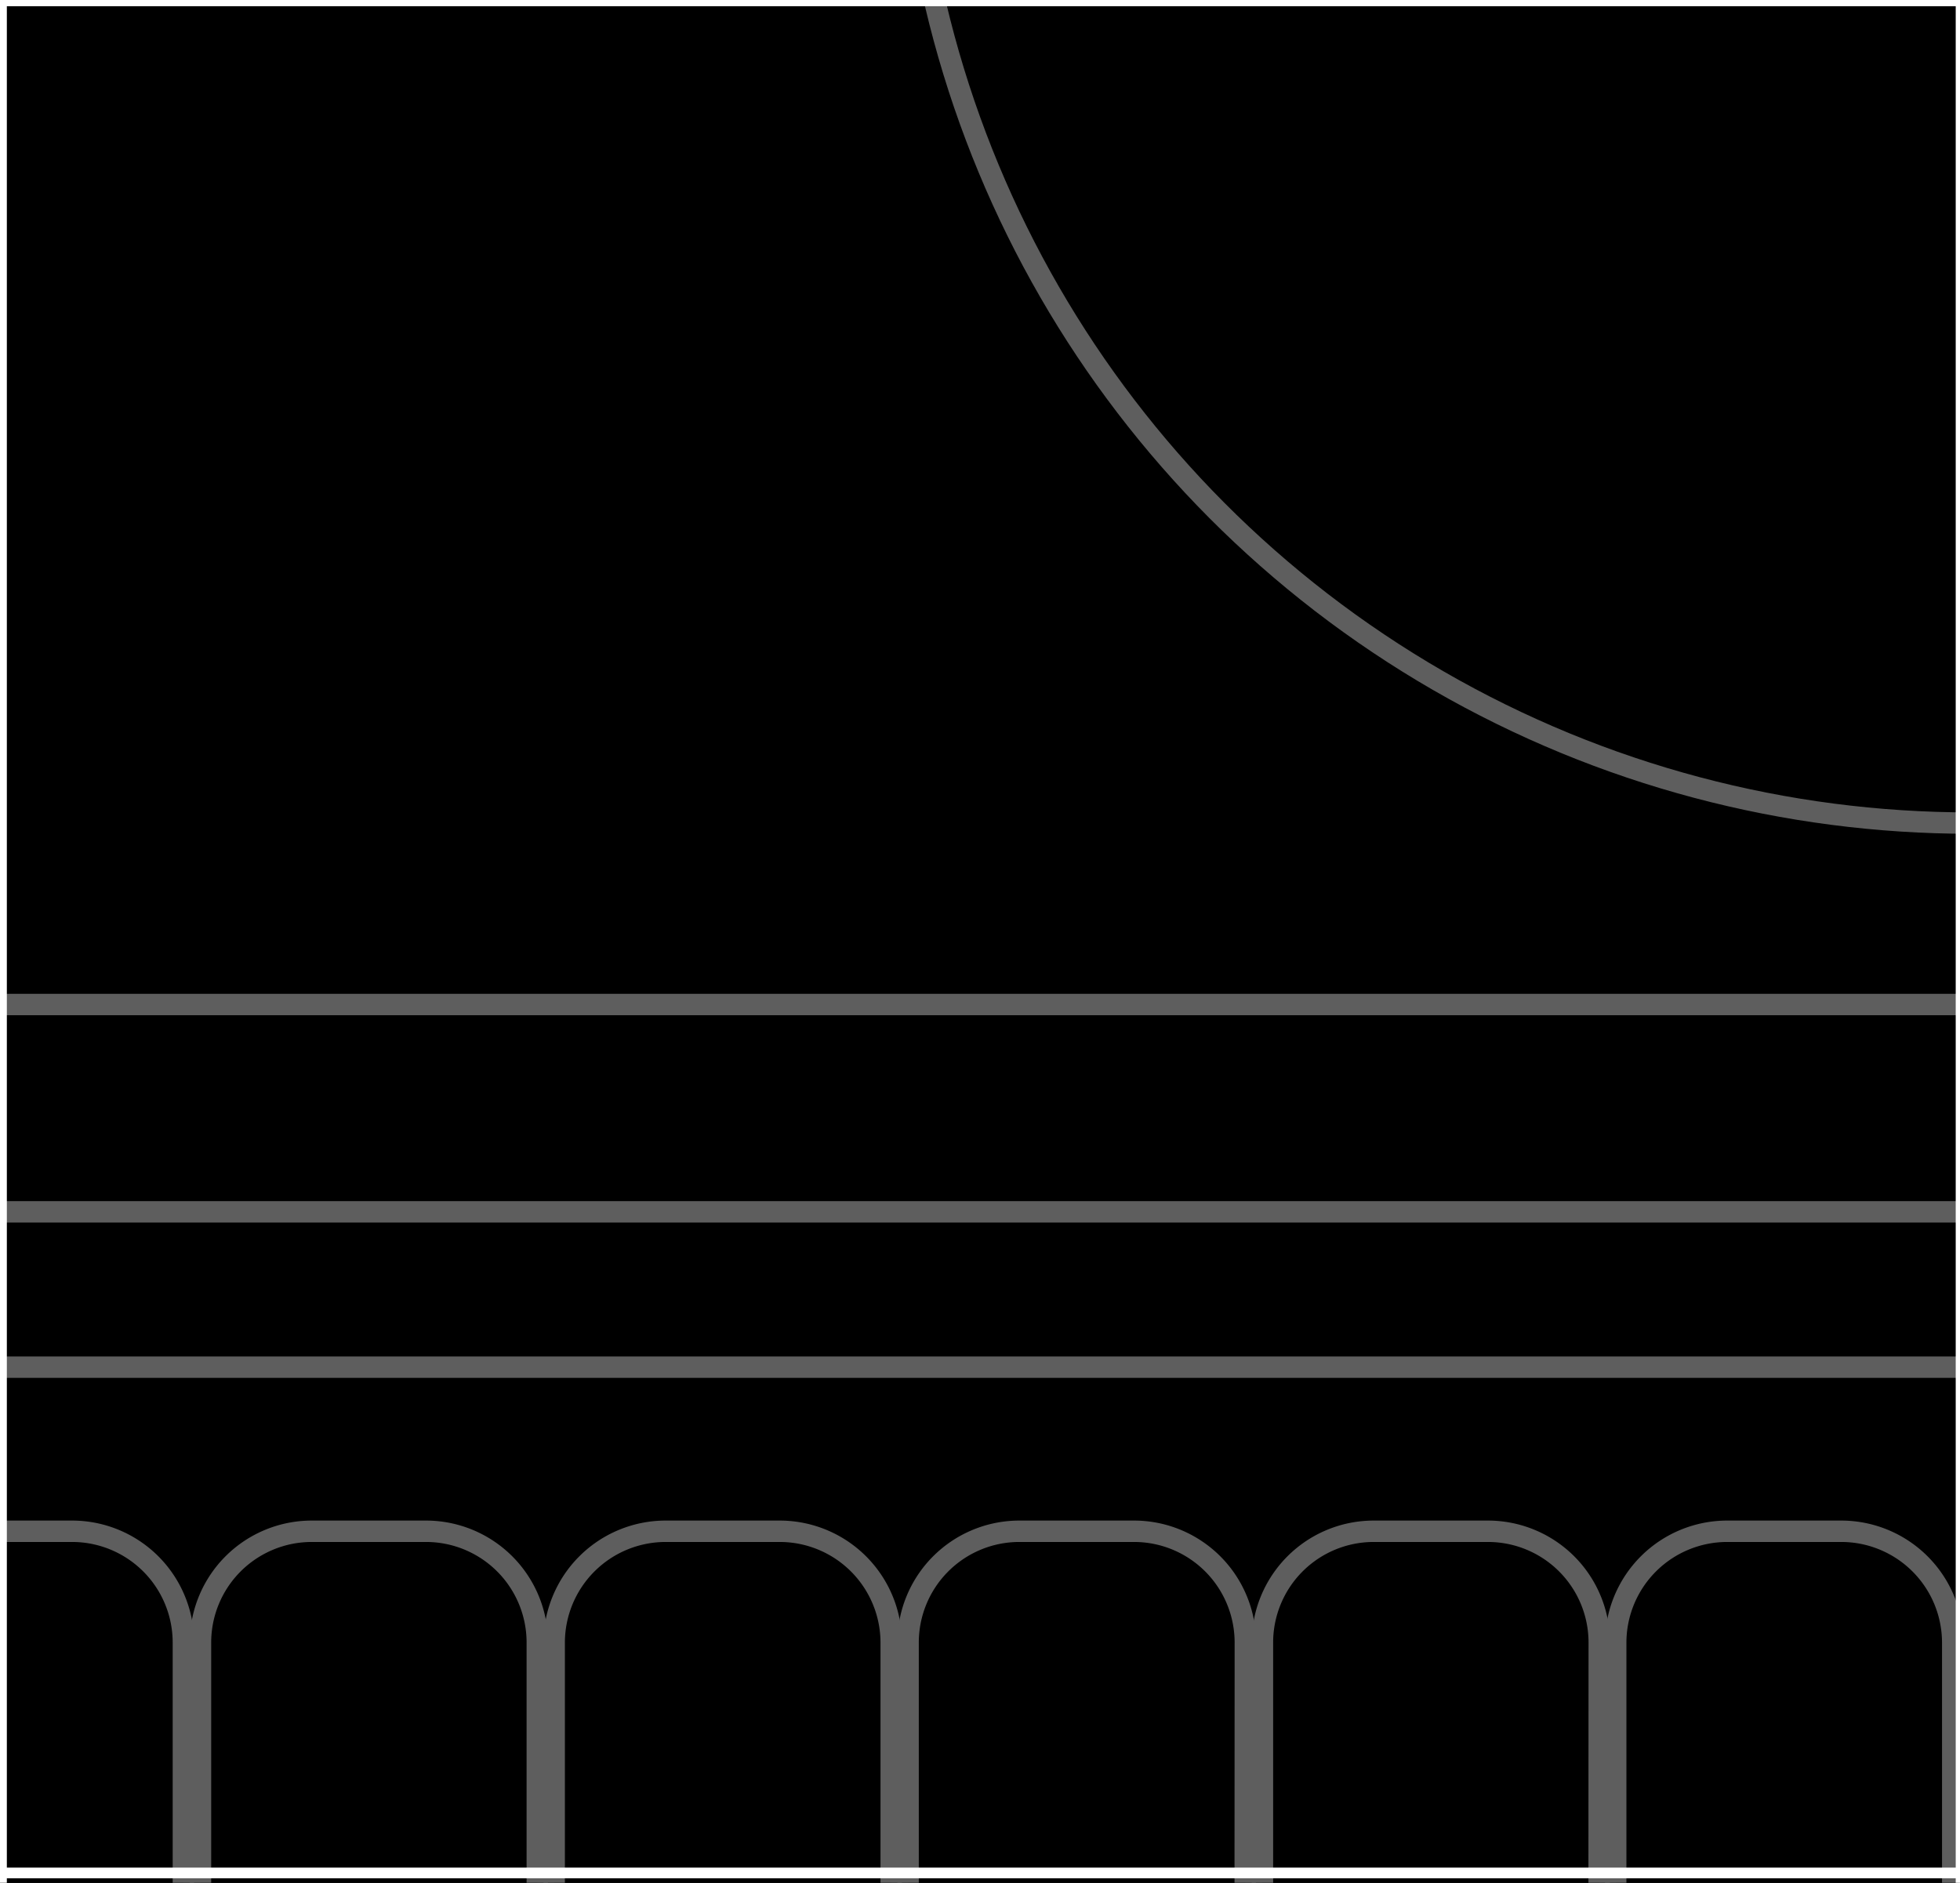<svg xmlns="http://www.w3.org/2000/svg" viewBox="0 0 91.6 88"><rect x="0" y="0" width="91.6" height="88" fill="#333333" stroke="none"/><defs><style>.cls-1{fill:#fff;}.cls-2{stroke:#5e5e5e;}.cls-2,.cls-3,.cls-4{stroke-miterlimit:10;}.cls-3,.cls-4{fill:none;stroke:#fff;}.cls-3{stroke-width:0.5px;}</style></defs><g id="Layer_1" data-name="Layer 1"><g id="Building_Outline" data-name="Building Outline"><polygon points="-169.78 261.62 -169.78 127.61 -180.01 127.61 -180.01 40.67 -169.78 40.67 -169.78 -64.62 -180.01 -64.62 -180.01 -187.13 -176.03 -187.13 -176.03 -319.64 -166.94 -319.64 -166.94 -350.05 33.46 -350.05 33.46 -319.64 42.55 -319.64 42.55 -178.13 140.36 -178.13 140.36 -319.07 149.46 -319.07 149.46 -349.48 349.85 -349.48 349.85 -319.07 358.94 -319.07 358.94 -180.31 362.29 -180.31 362.29 -64.62 351.29 -64.62 351.29 40.67 360.08 40.67 360.08 127.61 349.85 127.61 349.85 261.62 -169.78 261.62"/><path class="cls-1" d="M33-349.55v30.41h9.09v141.51h98.81V-318.57H150V-349H349.35v30.41h9.09v138.76h3.35V-65.12h-11V41.17h8.79v85.94H349.35v134H-169.28v-134h-10.23V41.17h10.23V-65.12h-10.23V-186.63h4V-319.14h9.09v-30.41H33m1-1h-201.4v30.41h-9.09v132.51h-4V-64.12h10.23V40.17h-10.23v87.94h10.23v134H350.35v-134h10.23V40.17h-8.79V-64.12h11V-180.81h-3.35V-319.57h-9.09V-350H149v30.41h-9.1v140.94H43.05V-320.14H34v-30.41Z"/></g><g id="Puzzle_Building_Base" data-name="Puzzle Building Base"><g id="Illustrated_Cathedral" data-name="Illustrated Cathedral"><circle class="cls-2" cx="92.05" cy="-11.18" r="49.65"/><path class="cls-2" d="M8.57,114.16H-7.17V76.78A5.2,5.2,0,0,1-2,71.57H3.37a5.2,5.2,0,0,1,5.2,5.21Z"/><path class="cls-2" d="M25.11,114.16H9.37V76.78a5.2,5.2,0,0,1,5.2-5.21h5.34a5.2,5.2,0,0,1,5.2,5.21Z"/><path class="cls-2" d="M41.65,114.16H25.9V76.78a5.21,5.21,0,0,1,5.21-5.21h5.33a5.21,5.21,0,0,1,5.21,5.21Z"/><path class="cls-2" d="M58.18,114.16H42.44V76.78a5.2,5.2,0,0,1,5.2-5.21H53a5.2,5.2,0,0,1,5.2,5.21Z"/><path class="cls-2" d="M74.72,114.16H59V76.78a5.2,5.2,0,0,1,5.2-5.21h5.34a5.2,5.2,0,0,1,5.2,5.21Z"/><path class="cls-2" d="M91.26,114.16H75.51V76.78a5.21,5.21,0,0,1,5.21-5.21h5.33a5.21,5.21,0,0,1,5.21,5.21Z"/><path class="cls-2" d="M107.79,114.16H92.05V76.78a5.2,5.2,0,0,1,5.2-5.21h5.34a5.2,5.2,0,0,1,5.2,5.21Z"/><rect class="cls-2" x="-160.84" y="51.79" width="505" height="12.11"/><rect class="cls-2" x="-169.32" y="46.95" width="521.95" height="9.69"/></g><g id="GRID"><rect class="cls-3" x="-183.1" y="-349.96" width="549.5" height="612.5"/><line class="cls-3" x1="-183.1" y1="0.04" x2="366.4" y2="0.04"/><line class="cls-3" x1="-183.1" y1="87.54" x2="366.4" y2="87.54"/><line class="cls-3" x1="91.65" y1="262.54" x2="91.65" y2="-349.96"/><line class="cls-3" x1="0.07" y1="262.54" x2="0.07" y2="-349.96"/></g><polygon id="Building_Outline-2" data-name="Building Outline" class="cls-4" points="352.3 40.61 352.3 -63.69 363.3 -63.69 363.3 -180.38 359.96 -180.38 359.96 -319.13 350.87 -319.13 350.87 -349.55 149.47 -349.55 149.47 -319.13 140.38 -319.13 140.38 -178.2 129.01 -178.2 49.82 -178.2 43.57 -178.2 43.57 -319.7 34.47 -319.7 34.47 -350.12 -166.92 -350.12 -166.92 -319.7 -176.01 -319.7 -176.01 -187.2 -179.99 -187.2 -179.99 -63.69 -169.76 -63.69 -169.76 40.61 -179.99 40.61 -179.99 128.54 -169.76 128.54 -169.76 262.55 6.4 262.55 8.67 262.55 172.43 262.55 175.84 262.55 350.87 262.55 350.87 128.54 361.1 128.54 361.1 40.61 352.3 40.61"/></g></g></svg>